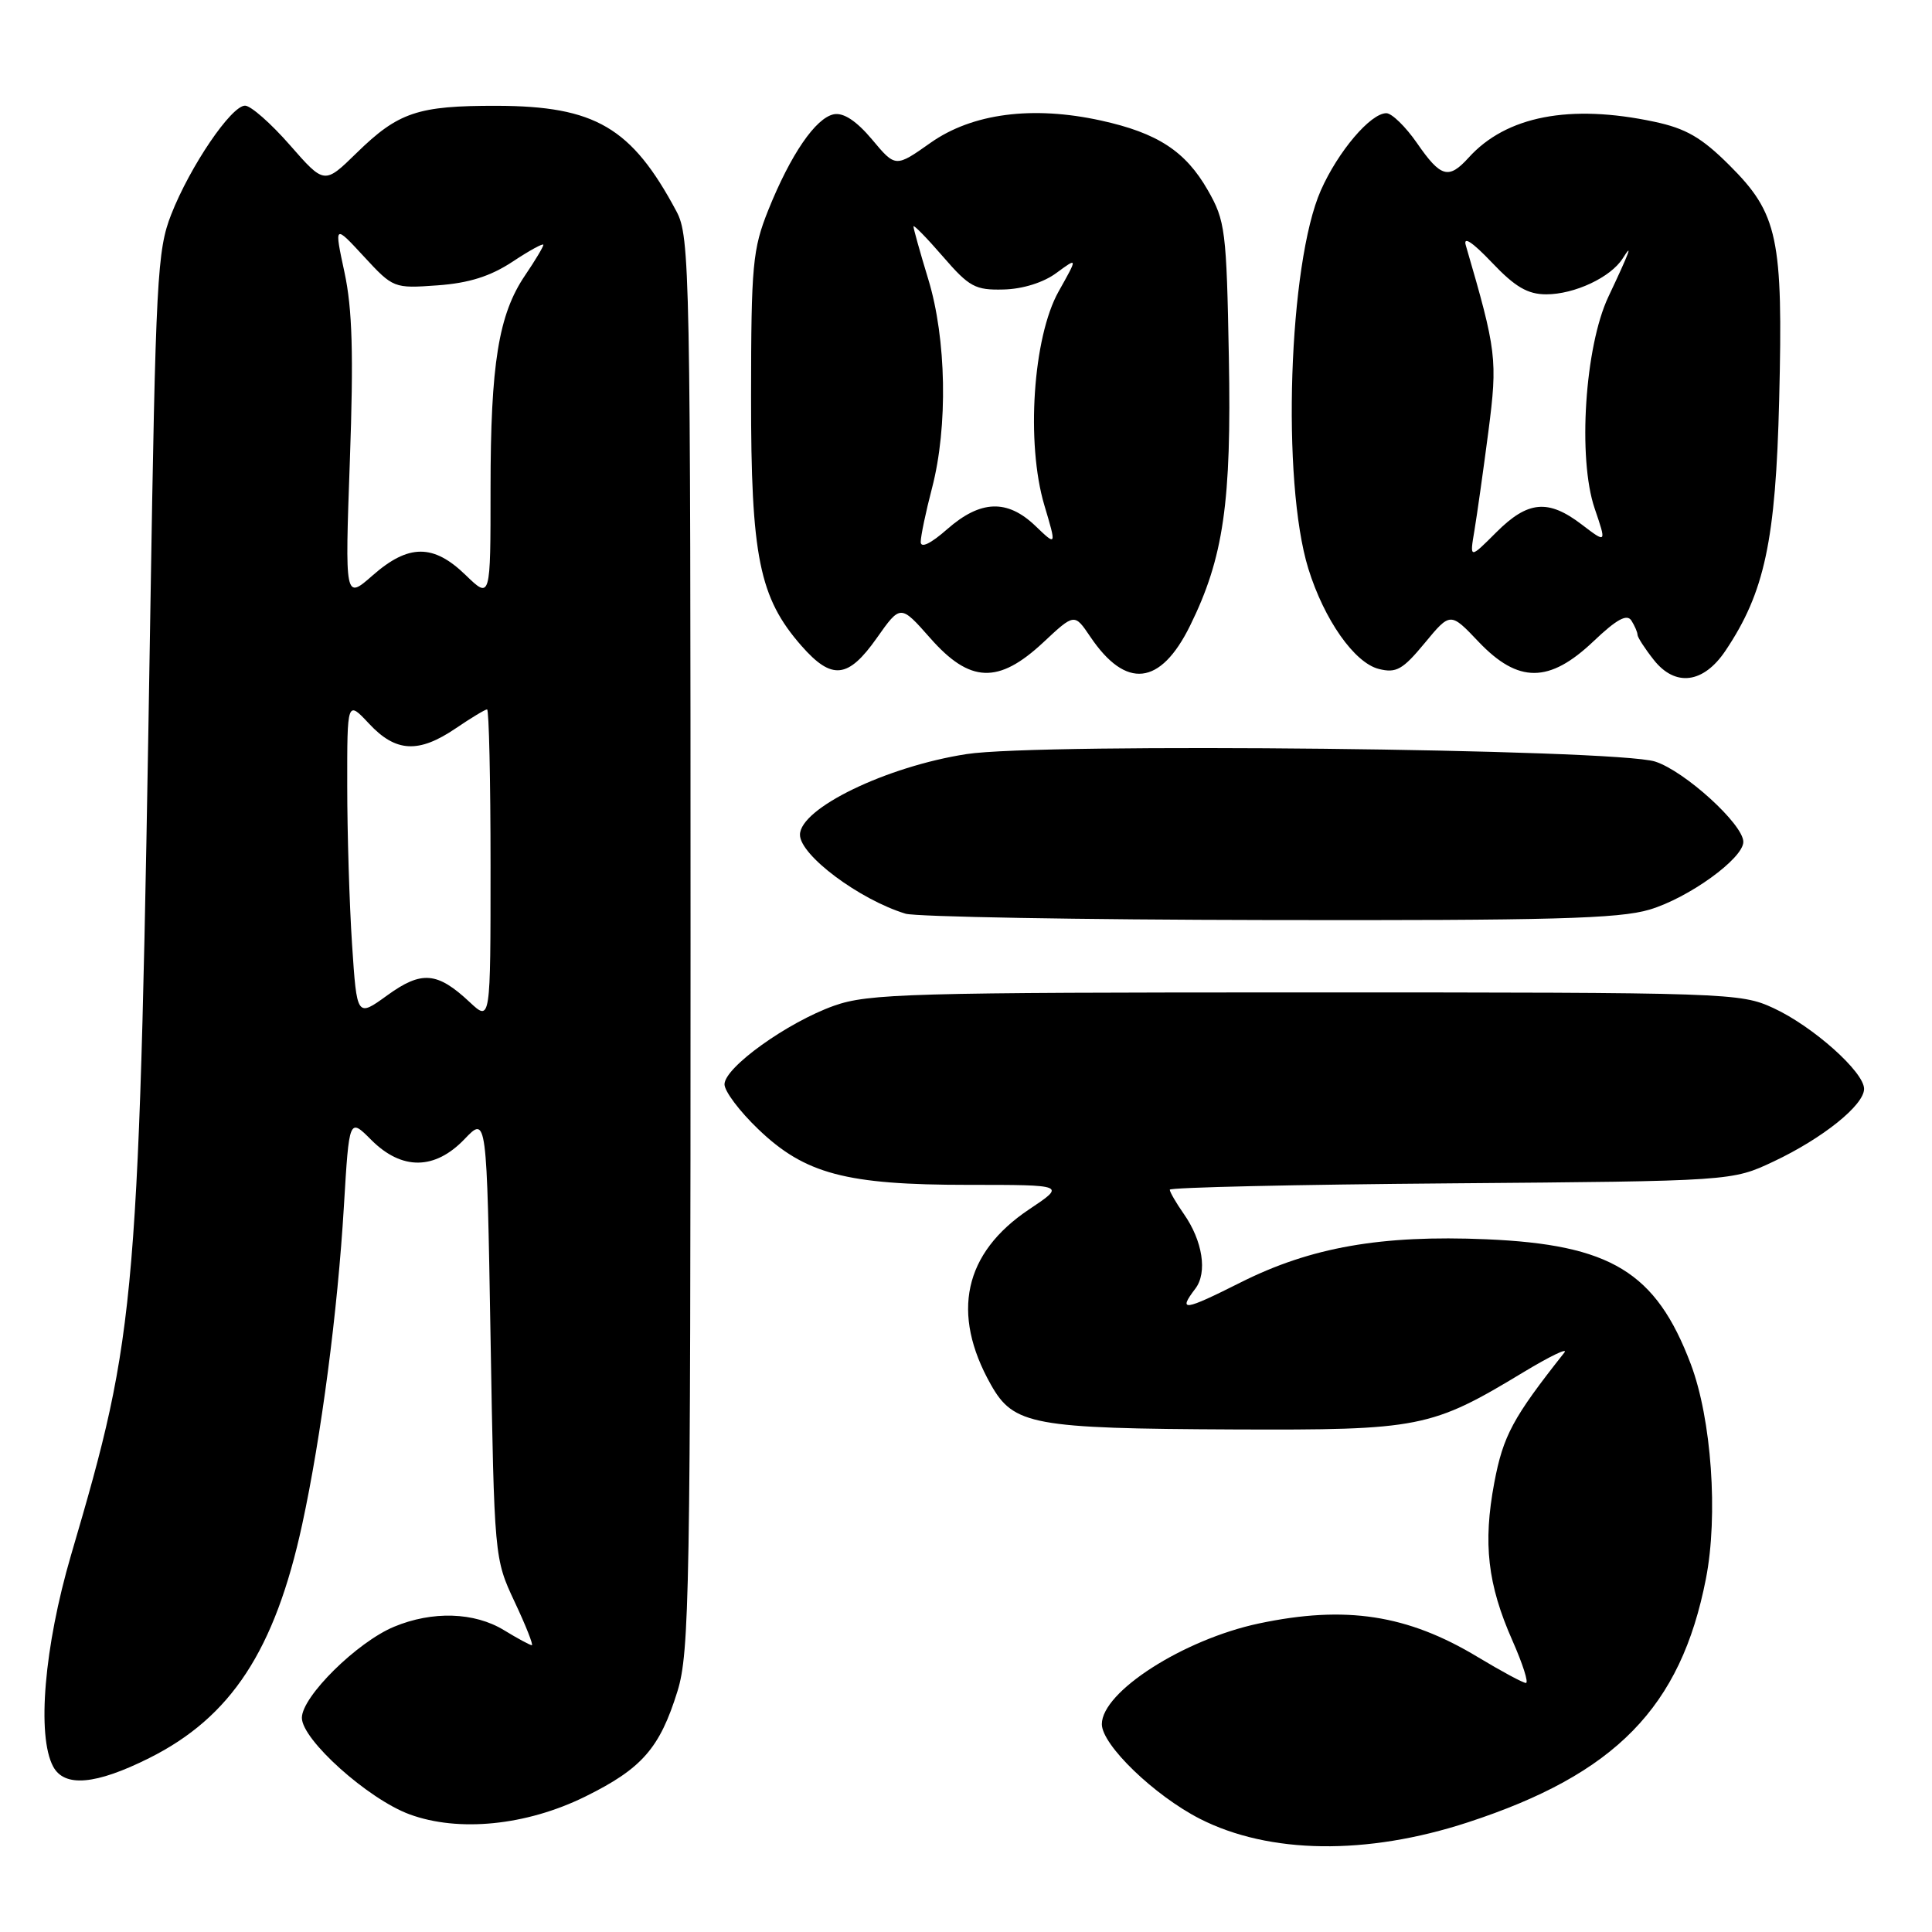 <?xml version="1.0" encoding="UTF-8" standalone="no"?>
<!DOCTYPE svg PUBLIC "-//W3C//DTD SVG 1.1//EN" "http://www.w3.org/Graphics/SVG/1.1/DTD/svg11.dtd" >
<svg xmlns="http://www.w3.org/2000/svg" xmlns:xlink="http://www.w3.org/1999/xlink" version="1.1" viewBox="0 0 256 256">
 <g >
 <path fill="currentColor"
d=" M 194.50 241.47 C 214.06 235.08 222.71 226.24 226.04 209.21 C 227.69 200.80 226.79 188.02 224.03 180.73 C 219.42 168.55 213.44 164.91 196.93 164.21 C 183.02 163.62 173.68 165.26 164.39 169.93 C 156.85 173.72 156.05 173.83 158.39 170.75 C 160.01 168.62 159.36 164.42 156.86 160.85 C 155.84 159.39 155.00 157.94 155.00 157.64 C 155.00 157.34 171.76 156.96 192.25 156.80 C 229.50 156.50 229.50 156.50 235.00 153.91 C 241.51 150.84 247.00 146.44 247.00 144.28 C 247.00 142.04 240.23 136.00 235.00 133.58 C 230.60 131.55 229.17 131.50 173.00 131.50 C 120.48 131.50 115.07 131.65 110.50 133.27 C 104.33 135.47 96.00 141.44 96.00 143.68 C 96.00 144.60 98.01 147.27 100.47 149.62 C 106.66 155.56 112.10 157.00 128.29 157.00 C 141.23 157.00 141.23 157.00 136.36 160.25 C 127.72 166.03 125.97 174.02 131.29 183.46 C 134.31 188.83 136.83 189.29 163.50 189.41 C 188.15 189.51 189.64 189.22 201.89 181.81 C 205.41 179.69 207.83 178.52 207.28 179.23 C 200.45 187.87 199.18 190.23 198.00 196.47 C 196.49 204.51 197.11 209.94 200.41 217.40 C 201.77 220.48 202.58 223.00 202.19 223.00 C 201.81 223.00 198.94 221.45 195.80 219.56 C 186.48 213.94 178.29 212.69 166.80 215.12 C 156.80 217.25 146.00 224.17 146.00 228.46 C 146.00 231.21 152.95 237.91 158.99 241.00 C 168.18 245.68 181.09 245.86 194.50 241.47 Z  M 77.52 238.07 C 85.06 234.35 87.42 231.66 89.77 224.09 C 91.36 218.96 91.50 210.86 91.50 125.00 C 91.50 35.62 91.42 31.35 89.63 28.00 C 83.70 16.89 78.87 14.05 65.82 14.02 C 55.36 14.00 52.78 14.86 47.24 20.28 C 42.98 24.44 42.98 24.44 38.41 19.22 C 35.90 16.35 33.23 14.00 32.47 14.00 C 30.65 14.00 25.19 22.03 22.69 28.41 C 20.83 33.14 20.63 36.88 19.92 81.00 C 18.42 173.41 18.19 176.15 9.40 206.10 C 5.86 218.20 4.86 229.99 7.04 234.07 C 8.53 236.86 12.68 236.50 19.76 232.96 C 30.63 227.53 36.42 218.68 40.04 202.00 C 42.57 190.33 44.74 173.77 45.57 159.81 C 46.27 148.11 46.27 148.11 49.21 151.06 C 53.25 155.09 57.62 155.05 61.56 150.93 C 64.50 147.86 64.50 147.86 65.00 177.18 C 65.50 206.45 65.50 206.51 68.19 212.25 C 69.68 215.41 70.70 218.00 70.47 218.00 C 70.24 218.00 68.57 217.10 66.77 216.00 C 62.85 213.61 57.29 213.44 52.22 215.55 C 47.31 217.59 40.00 224.81 40.00 227.62 C 40.00 230.52 48.76 238.38 54.27 240.41 C 60.77 242.80 69.73 241.90 77.52 238.07 Z  M 218.57 120.53 C 223.77 118.98 231.00 113.75 231.00 111.55 C 231.00 109.23 223.24 102.17 219.31 100.91 C 214.06 99.23 137.86 98.40 128.08 99.92 C 117.42 101.57 106.00 107.11 106.00 110.61 C 106.00 113.32 113.87 119.20 119.99 121.07 C 121.37 121.48 143.01 121.87 168.07 121.91 C 205.46 121.98 214.52 121.74 218.57 120.53 Z  M 157.68 82.93 C 162.13 73.91 163.19 66.58 162.83 47.35 C 162.52 30.53 162.36 29.25 160.04 25.20 C 157.08 20.03 153.38 17.62 145.88 15.97 C 136.82 13.98 128.84 15.02 123.32 18.91 C 118.66 22.20 118.66 22.20 115.55 18.48 C 113.49 16.03 111.78 14.90 110.50 15.14 C 108.09 15.61 104.76 20.47 101.80 27.84 C 99.73 33.02 99.53 35.10 99.52 52.50 C 99.50 73.76 100.60 79.20 106.21 85.59 C 110.23 90.16 112.38 89.93 116.18 84.54 C 119.32 80.09 119.32 80.09 123.25 84.54 C 128.51 90.52 132.29 90.67 138.23 85.13 C 142.37 81.26 142.37 81.26 144.47 84.37 C 149.19 91.37 153.76 90.87 157.68 82.93 Z  M 228.63 86.23 C 233.82 78.50 235.29 71.66 235.75 52.95 C 236.28 31.52 235.60 28.31 229.14 21.88 C 225.47 18.22 223.39 17.02 219.20 16.13 C 208.01 13.75 199.58 15.38 194.60 20.89 C 191.95 23.81 190.91 23.52 187.76 18.96 C 186.25 16.78 184.42 15.00 183.70 15.00 C 181.60 15.00 177.30 20.07 175.02 25.22 C 170.74 34.89 169.79 63.79 173.36 75.35 C 175.46 82.12 179.47 87.83 182.70 88.64 C 185.01 89.22 185.87 88.73 188.78 85.21 C 192.18 81.10 192.18 81.10 195.93 85.05 C 201.18 90.56 205.29 90.54 211.14 84.98 C 214.22 82.05 215.58 81.31 216.17 82.23 C 216.61 82.93 216.98 83.78 216.98 84.12 C 216.99 84.45 217.95 85.94 219.12 87.42 C 221.97 91.05 225.71 90.58 228.63 86.23 Z  M 46.65 125.15 C 46.30 119.84 46.01 110.39 46.01 104.14 C 46.00 92.79 46.00 92.79 48.90 95.89 C 52.44 99.69 55.47 99.85 60.40 96.50 C 62.43 95.12 64.29 94.00 64.54 94.00 C 64.79 94.00 65.00 103.31 65.00 114.69 C 65.00 135.37 65.00 135.37 62.25 132.80 C 57.94 128.76 55.87 128.59 51.31 131.89 C 47.29 134.80 47.29 134.80 46.65 125.15 Z  M 46.36 60.99 C 46.86 46.99 46.69 40.95 45.65 36.11 C 44.28 29.73 44.28 29.73 48.21 33.98 C 52.10 38.19 52.18 38.23 57.98 37.81 C 62.15 37.51 64.98 36.61 67.91 34.68 C 70.16 33.19 72.00 32.18 72.00 32.44 C 72.00 32.70 70.91 34.52 69.58 36.48 C 66.06 41.66 65.00 48.23 65.00 64.75 C 65.00 79.39 65.00 79.39 61.70 76.20 C 57.43 72.05 54.13 72.07 49.38 76.24 C 45.70 79.47 45.70 79.47 46.36 60.99 Z  M 122.00 71.81 C 122.00 71.05 122.67 67.83 123.50 64.66 C 125.62 56.54 125.41 44.88 123.00 37.00 C 121.91 33.42 121.03 30.27 121.04 30.00 C 121.05 29.73 122.80 31.52 124.94 33.99 C 128.43 38.03 129.23 38.46 132.99 38.36 C 135.52 38.30 138.29 37.43 139.99 36.16 C 142.82 34.08 142.82 34.08 140.26 38.64 C 136.87 44.71 135.94 58.73 138.38 66.94 C 140.00 72.38 140.00 72.38 137.20 69.69 C 133.47 66.12 129.93 66.25 125.53 70.10 C 123.33 72.04 122.00 72.68 122.00 71.81 Z  M 195.37 70.29 C 195.72 68.20 196.55 62.30 197.22 57.17 C 198.45 47.64 198.32 46.53 194.23 32.52 C 193.85 31.25 195.08 32.05 197.67 34.77 C 200.76 38.03 202.43 39.00 204.89 39.00 C 208.63 39.00 213.43 36.75 215.01 34.25 C 216.45 31.97 215.93 33.38 213.11 39.34 C 210.00 45.94 209.04 60.74 211.30 67.37 C 212.88 72.01 212.88 72.01 209.60 69.51 C 205.14 66.10 202.45 66.35 198.26 70.54 C 194.73 74.07 194.73 74.07 195.37 70.29 Z "/>
</g>
</svg>